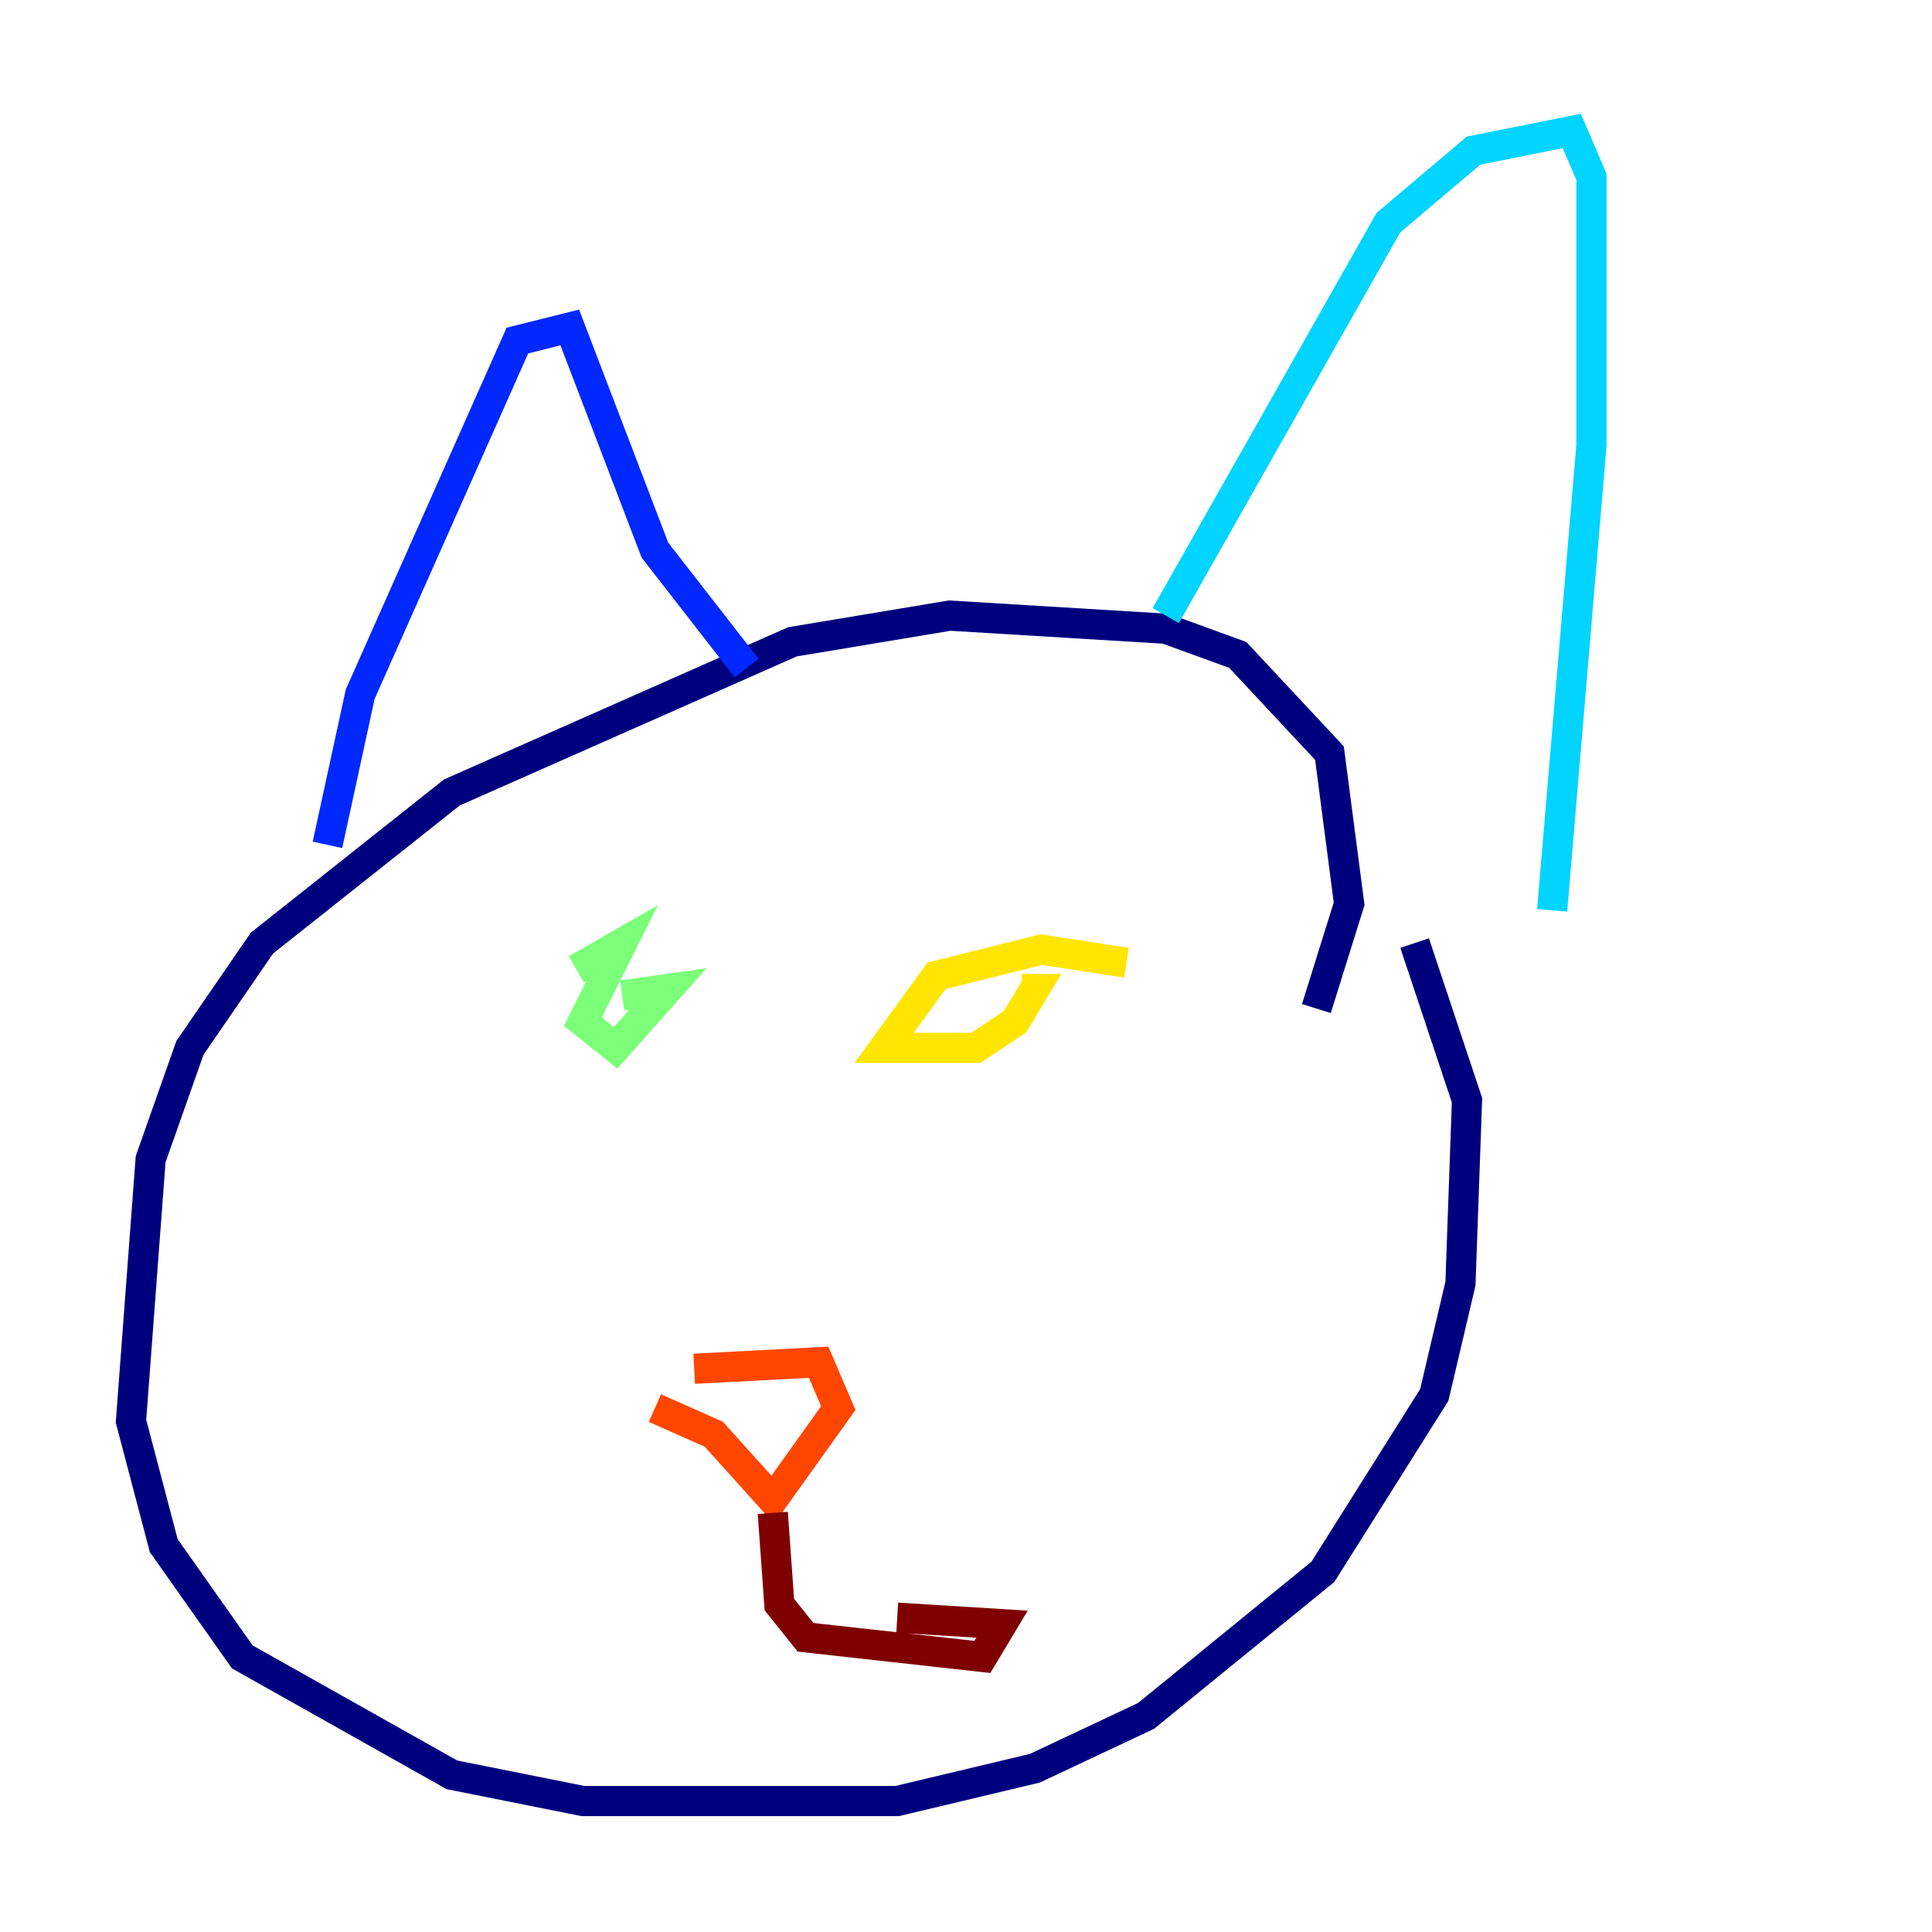 <?xml version="1.0" encoding="utf-8" ?>
<svg baseProfile="tiny" height="128" version="1.2" viewBox="0,0,128,128" width="128" xmlns="http://www.w3.org/2000/svg" xmlns:ev="http://www.w3.org/2001/xml-events" xmlns:xlink="http://www.w3.org/1999/xlink"><defs /><polyline fill="none" points="87.214,66.82 89.383,59.878 88.081,49.898 82.007,43.39 77.234,41.654 62.915,40.786 52.502,42.522 29.939,52.502 17.356,62.481 12.583,69.424 9.98,76.8 8.678,94.156 10.848,102.4 16.054,109.776 29.939,117.586 38.617,119.322 59.444,119.322 68.556,117.153 75.932,113.681 87.647,104.136 95.024,92.42 96.759,85.044 97.193,72.895 93.722,62.481" stroke="#00007f" stroke-width="2" /><polyline fill="none" points="21.695,55.973 23.864,45.993 34.278,22.563 37.749,21.695 43.39,36.447 49.464,44.258" stroke="#0028ff" stroke-width="2" /><polyline fill="none" points="77.234,40.786 91.986,14.752 97.627,9.98 104.136,8.678 105.437,11.715 105.437,29.505 102.834,60.312" stroke="#00d4ff" stroke-width="2" /><polyline fill="none" points="38.183,64.217 41.22,62.481 38.617,67.688 40.786,69.424 44.258,65.519 41.22,65.953" stroke="#7cff79" stroke-width="2" /><polyline fill="none" points="74.63,63.783 68.99,62.915 62.047,64.651 58.576,69.424 64.651,69.424 67.254,67.688 68.556,65.519 67.688,65.519" stroke="#ffe500" stroke-width="2" /><polyline fill="none" points="45.993,90.685 54.237,90.251 55.539,93.288 51.2,99.363 47.295,95.024 43.39,93.288" stroke="#ff4600" stroke-width="2" /><polyline fill="none" points="51.2,100.231 51.634,106.305 53.37,108.475 65.085,109.776 66.386,107.607 59.444,107.173" stroke="#7f0000" stroke-width="2" /></svg>
